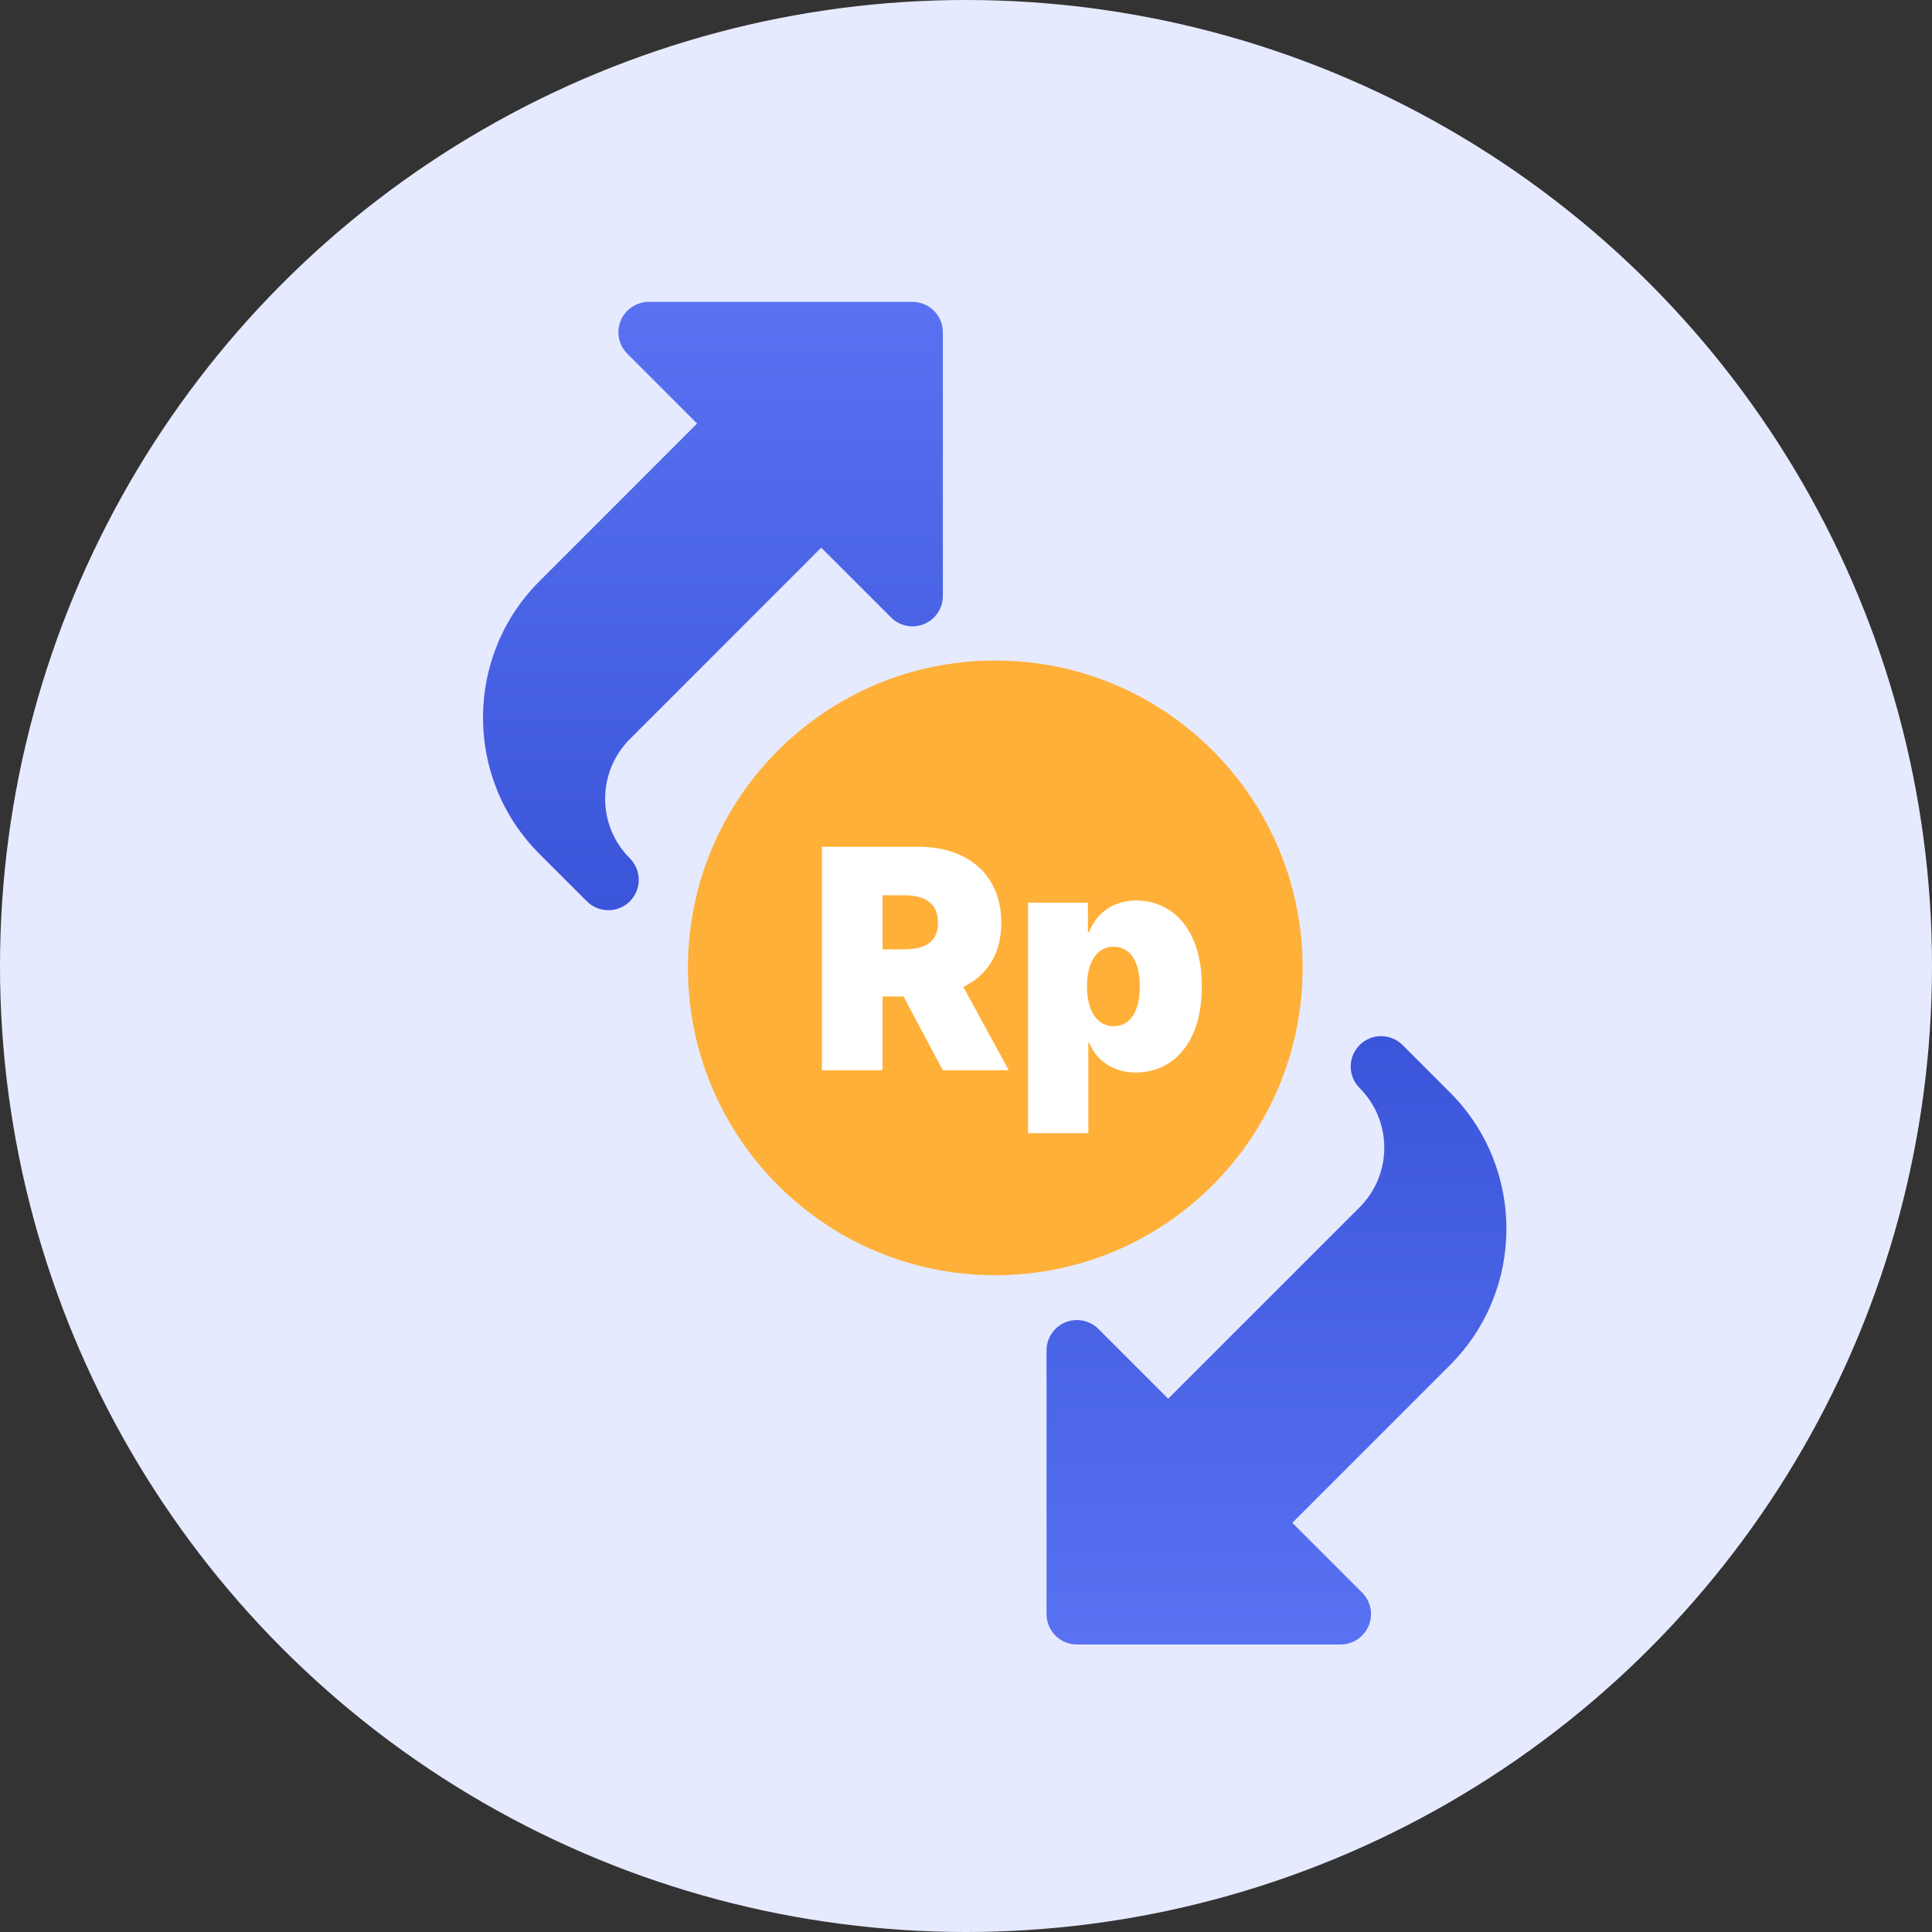 <svg width="32" height="32" viewBox="0 0 32 32" fill="none" xmlns="http://www.w3.org/2000/svg">
<rect x="0" y="0" width="32" height="32" fill="#333333" stroke="none"/>
<circle cx="16" cy="16" r="16" fill="#E6EAFF"/>
<path d="M9.72 14.928L8.933 14.142C7.689 12.898 7.689 10.873 8.933 9.629L11.546 7.015L10.391 5.86C10.247 5.716 10.203 5.499 10.281 5.311C10.359 5.123 10.544 5 10.747 5H15.114C15.392 5 15.617 5.226 15.617 5.504V9.87C15.617 10.074 15.495 10.258 15.306 10.336C15.119 10.414 14.902 10.371 14.758 10.226L13.602 9.071L10.432 12.242C9.887 12.787 9.887 13.672 10.432 14.216C10.629 14.413 10.629 14.732 10.432 14.929C10.235 15.126 9.916 15.125 9.72 14.928Z" fill="url(#paint0_linear)"/>
<path d="M23.232 17.31L24.018 18.096C25.262 19.34 25.262 21.365 24.018 22.609L21.405 25.223L22.561 26.378C22.704 26.522 22.748 26.739 22.67 26.927C22.592 27.115 22.407 27.238 22.204 27.238L17.837 27.238C17.559 27.238 17.334 27.012 17.334 26.734L17.334 22.368C17.334 22.164 17.457 21.98 17.645 21.902C17.832 21.825 18.049 21.867 18.194 22.012L19.349 23.167L22.52 19.996C23.064 19.451 23.064 18.566 22.52 18.022C22.323 17.825 22.323 17.506 22.52 17.309C22.716 17.112 23.035 17.113 23.232 17.31Z" fill="url(#paint1_linear)"/>
<path d="M21.576 16.03C21.576 18.842 19.297 21.122 16.485 21.122C13.673 21.122 11.394 18.842 11.394 16.03C11.394 13.219 13.673 10.94 16.485 10.94C19.297 10.94 21.576 13.219 21.576 16.03Z" fill="#FFB038"/>
<path d="M13.613 17.727H14.618V16.505H14.965L15.616 17.727H16.708L15.956 16.346C16.35 16.157 16.585 15.797 16.585 15.283C16.585 14.495 16.034 14.025 15.211 14.025H13.613V17.727ZM14.618 15.724V14.828H14.972C15.325 14.828 15.536 14.965 15.536 15.283C15.536 15.6 15.325 15.724 14.972 15.724H14.618Z" fill="white"/>
<path d="M17.028 18.769H18.026V17.272H18.04C18.156 17.554 18.424 17.764 18.814 17.764C19.407 17.764 19.906 17.301 19.906 16.339C19.906 15.334 19.371 14.915 18.821 14.915C18.409 14.915 18.149 15.153 18.04 15.435H18.019V14.951H17.028V18.769ZM18.004 16.339C18.004 15.927 18.171 15.681 18.445 15.681C18.72 15.681 18.879 15.927 18.879 16.339C18.879 16.751 18.72 16.997 18.445 16.997C18.171 16.997 18.004 16.744 18.004 16.339Z" fill="white"/>
<defs>
<linearGradient id="paint0_linear" x1="11.809" y1="5" x2="11.809" y2="15.076" gradientUnits="userSpaceOnUse">
<stop stop-color="#5972F2"/>
<stop offset="1" stop-color="#3B55DA"/>
</linearGradient>
<linearGradient id="paint1_linear" x1="21.142" y1="27.238" x2="21.142" y2="17.162" gradientUnits="userSpaceOnUse">
<stop stop-color="#5972F2"/>
<stop offset="1" stop-color="#3B55DA"/>
</linearGradient>
</defs>
</svg>
